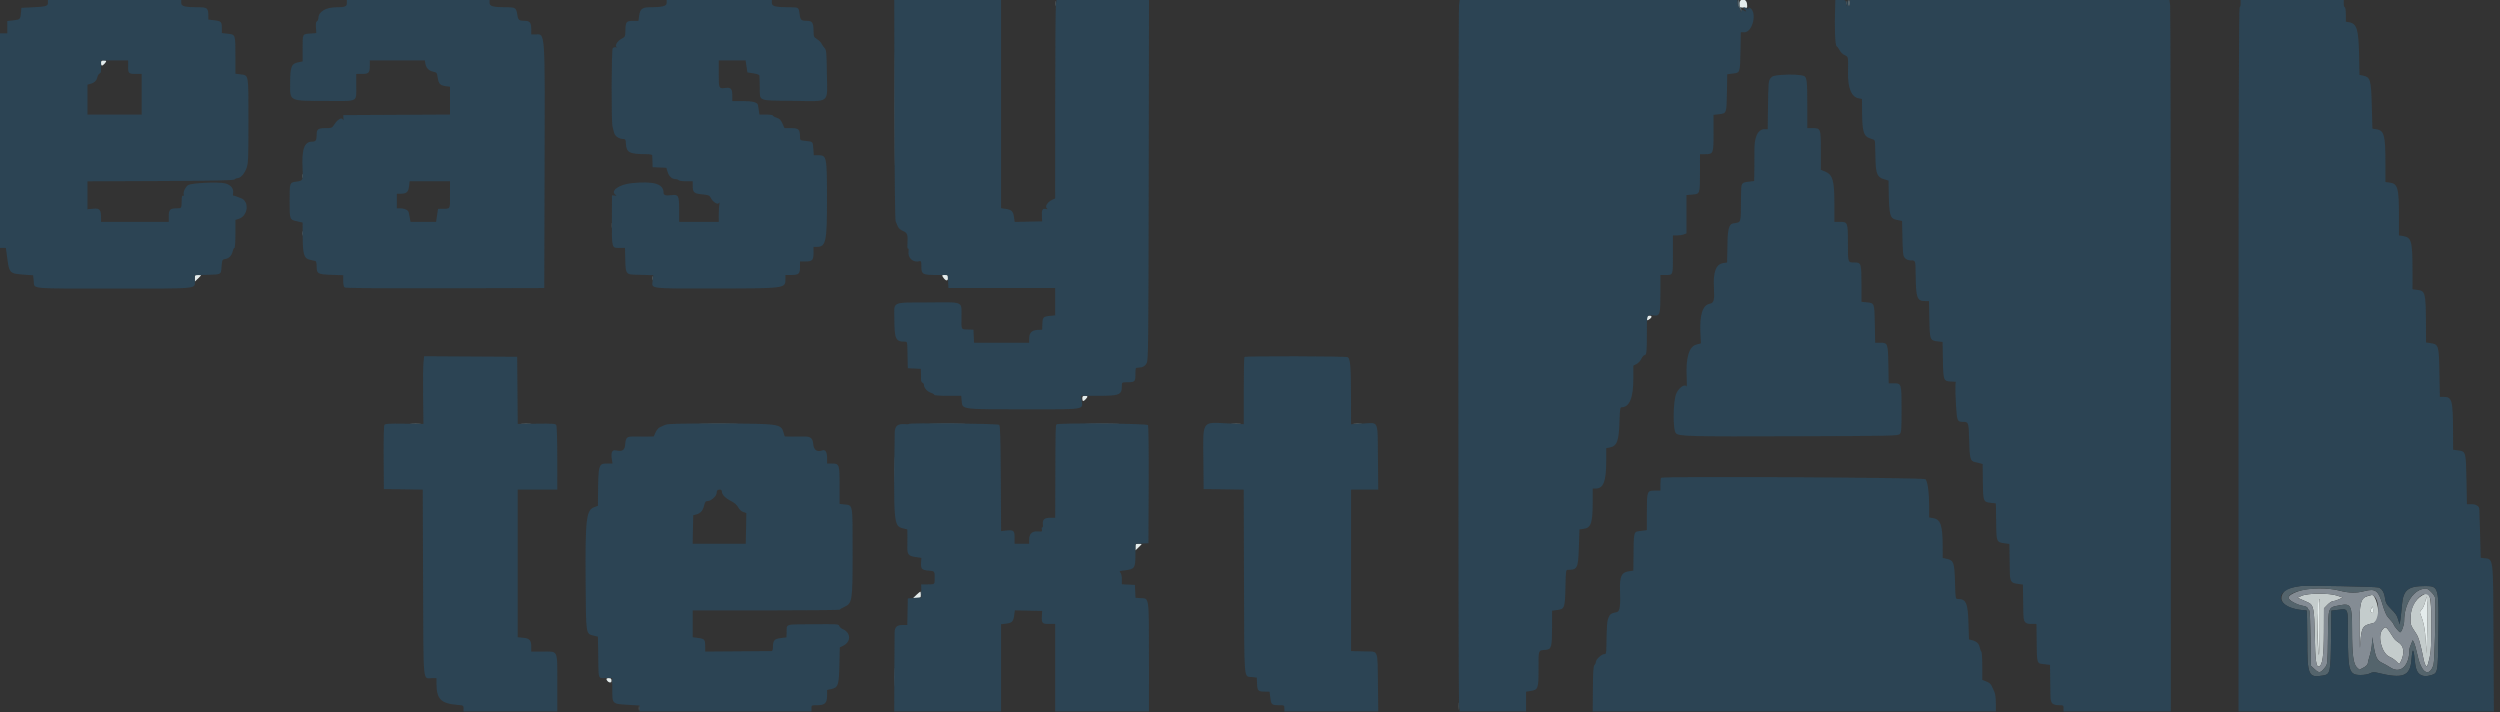 <svg id="svg" version="1.1" xmlns="http://www.w3.org/2000/svg" xmlns:xlink="http://www.w3.org/1999/xlink" width="400" height="113.978" viewBox="0, 0, 400,113.978"><rect x="0" y="0" width="400" height="113.978" fill="#333333" stroke="none"/><g id="svgg"><path id="path0" d="M368.258 95.334 L 367.600 95.640 368.258 95.927 C 368.620 96.084,369.092 96.294,369.307 96.393 C 370.168 96.790,370.291 97.412,370.370 101.750 C 370.441 105.700,370.587 106.776,371.032 106.628 C 371.600 106.439,371.807 104.993,371.820 101.128 L 371.833 97.339 372.403 96.753 C 372.716 96.431,373.126 96.167,373.314 96.167 C 373.502 96.167,373.919 96.041,374.240 95.888 L 374.825 95.609 373.961 95.304 C 372.733 94.872,369.210 94.890,368.258 95.334 M387.500 95.289 C 386.418 95.962,385.774 97.146,385.710 98.579 C 385.648 99.974,385.643 99.957,386.562 101.338 C 386.997 101.992,387.247 102.855,387.830 105.722 C 387.979 106.453,388.280 106.860,388.395 106.486 C 388.945 104.691,389.000 104.107,389.000 100.098 C 389.000 95.056,388.818 94.471,387.500 95.289 M378.822 95.376 C 377.677 95.699,377.495 96.471,377.528 100.857 C 377.551 103.866,377.577 104.247,377.663 102.833 C 377.810 100.413,378.046 100.027,379.555 99.744 C 380.206 99.622,380.483 99.169,380.521 98.167 C 380.569 96.910,379.950 95.108,379.500 95.193 C 379.454 95.202,379.149 95.284,378.822 95.376 M388.357 101.000 L 388.248 104.583 388.121 102.565 C 387.999 100.633,387.786 99.521,387.326 98.402 C 387.137 97.942,387.151 97.849,387.453 97.547 C 387.639 97.361,387.895 96.805,388.021 96.313 L 388.250 95.418 388.358 96.417 C 388.417 96.967,388.417 99.029,388.357 101.000 M371.155 100.458 C 371.148 103.196,371.085 104.947,371.000 104.750 C 370.714 104.084,370.807 95.833,371.101 95.833 C 371.137 95.833,371.161 97.915,371.155 100.458 M379.703 97.963 C 379.649 98.115,379.568 98.125,379.415 97.999 C 379.251 97.863,379.246 97.730,379.393 97.416 L 379.583 97.009 379.680 97.379 C 379.734 97.583,379.744 97.846,379.703 97.963 M381.161 100.792 C 380.384 101.773,381.084 104.494,382.258 105.054 C 382.881 105.351,383.184 105.568,383.624 106.032 C 383.874 106.296,383.903 106.291,384.077 105.949 C 384.801 104.522,384.660 103.310,383.702 102.745 C 383.445 102.592,383.125 102.297,382.992 102.087 C 381.750 100.135,381.706 100.104,381.161 100.792 " stroke="none" fill="#c4cccc" fill-rule="evenodd"></path><path id="path1" d="M367.750 94.590 C 366.738 94.940,366.160 95.330,366.169 95.657 C 366.180 96.042,367.503 96.777,368.464 96.930 C 368.933 97.005,369.189 97.142,369.257 97.354 C 369.311 97.526,369.418 97.667,369.493 97.667 C 369.569 97.667,369.658 99.660,369.690 102.096 L 369.750 106.526 370.379 107.102 C 371.084 107.748,371.278 107.706,372.036 106.743 C 372.407 106.272,372.418 106.145,372.471 101.980 C 372.533 97.026,372.467 97.214,374.272 96.862 C 376.195 96.486,376.333 96.757,376.333 100.918 C 376.333 104.701,376.539 106.265,377.106 106.787 L 377.508 107.157 378.171 106.812 C 378.535 106.622,378.834 106.343,378.835 106.192 C 378.837 106.040,378.987 105.441,379.169 104.860 C 379.351 104.279,379.509 103.379,379.520 102.860 L 379.540 101.917 379.753 103.167 C 380.116 105.291,380.311 105.675,381.250 106.113 C 381.525 106.241,382.087 106.562,382.500 106.826 C 384.120 107.865,385.532 106.486,385.502 103.895 C 385.501 103.792,385.620 103.419,385.768 103.067 L 386.035 102.426 386.250 102.838 C 386.369 103.065,386.627 104.000,386.825 104.917 C 387.427 107.705,388.684 108.430,389.355 106.377 C 389.567 105.726,389.779 96.303,389.597 95.579 C 389.484 95.126,388.527 94.167,388.190 94.167 C 386.243 94.167,384.667 96.502,384.667 99.387 C 384.667 100.015,384.247 101.167,384.018 101.167 C 383.873 101.167,383.000 100.105,383.000 99.930 C 383.000 99.819,382.557 99.256,382.042 98.714 C 381.830 98.490,381.475 97.656,381.223 96.785 C 380.549 94.463,380.081 94.113,378.277 94.583 C 376.990 94.918,375.837 94.894,374.333 94.500 C 372.441 94.004,369.320 94.047,367.750 94.590 M373.961 95.304 L 374.825 95.609 374.240 95.888 C 373.919 96.041,373.502 96.167,373.314 96.167 C 373.126 96.167,372.716 96.431,372.403 96.753 L 371.833 97.339 371.820 101.128 C 371.807 104.993,371.600 106.439,371.032 106.628 C 370.587 106.776,370.441 105.700,370.370 101.750 C 370.291 97.412,370.168 96.790,369.307 96.393 C 369.092 96.294,368.620 96.084,368.258 95.927 L 367.600 95.640 368.258 95.334 C 369.210 94.890,372.733 94.872,373.961 95.304 M388.714 95.484 C 388.963 95.906,389.000 96.496,389.000 100.098 C 389.000 104.107,388.945 104.691,388.395 106.486 C 388.280 106.860,387.979 106.453,387.830 105.722 C 387.247 102.855,386.997 101.992,386.562 101.338 C 385.643 99.957,385.648 99.974,385.710 98.579 C 385.812 96.288,387.911 94.125,388.714 95.484 M379.837 95.380 C 380.877 96.214,380.663 99.537,379.555 99.744 C 378.046 100.027,377.810 100.413,377.663 102.833 C 377.577 104.247,377.551 103.866,377.528 100.857 C 377.492 96.034,377.663 95.540,379.500 95.193 C 379.546 95.184,379.697 95.269,379.837 95.380 M382.290 101.020 C 382.543 101.398,382.859 101.878,382.992 102.087 C 383.125 102.297,383.445 102.592,383.702 102.745 C 384.660 103.310,384.801 104.522,384.077 105.949 C 383.903 106.291,383.874 106.296,383.624 106.032 C 383.184 105.568,382.881 105.351,382.258 105.054 C 381.084 104.494,380.384 101.773,381.161 100.792 C 381.640 100.187,381.746 100.209,382.290 101.020 " stroke="none" fill="#848c94" fill-rule="evenodd"></path><path id="path2" d="M168.875 0.583 C 168.877 0.950,168.911 1.080,168.951 0.873 C 168.991 0.666,168.990 0.366,168.948 0.206 C 168.906 0.047,168.874 0.217,168.875 0.583 M278.000 0.488 C 278.000 0.757,278.104 1.081,278.232 1.208 C 278.360 1.336,278.501 1.585,278.546 1.762 C 278.619 2.047,278.630 2.042,278.647 1.718 C 278.658 1.517,278.592 1.307,278.500 1.250 C 278.408 1.193,278.333 0.889,278.333 0.573 C 278.333 0.258,278.258 0.000,278.167 0.000 C 278.075 0.000,278.000 0.220,278.000 0.488 M295.372 0.500 C 295.372 0.821,295.406 0.952,295.448 0.792 C 295.490 0.631,295.490 0.369,295.448 0.208 C 295.406 0.048,295.372 0.179,295.372 0.500 M295.667 0.500 C 295.667 0.775,295.742 1.000,295.833 1.000 C 295.925 1.000,296.000 0.775,296.000 0.500 C 296.000 0.225,295.925 0.000,295.833 0.000 C 295.742 0.000,295.667 0.225,295.667 0.500 M143.080 17.417 C 143.080 25.575,143.100 28.888,143.125 24.779 C 143.150 20.670,143.150 13.995,143.125 9.946 C 143.100 5.896,143.080 9.258,143.080 17.417 M48.372 28.167 C 48.372 28.488,48.406 28.619,48.448 28.458 C 48.490 28.298,48.490 28.035,48.448 27.875 C 48.406 27.715,48.372 27.846,48.372 28.167 M97.875 36.083 C 97.877 36.450,97.911 36.580,97.951 36.373 C 97.991 36.166,97.990 35.866,97.948 35.706 C 97.906 35.547,97.874 35.717,97.875 36.083 M48.372 37.333 C 48.372 37.654,48.406 37.785,48.448 37.625 C 48.490 37.465,48.490 37.202,48.448 37.042 C 48.406 36.881,48.372 37.012,48.372 37.333 M104.372 44.500 C 104.372 44.821,104.406 44.952,104.448 44.792 C 104.490 44.631,104.490 44.369,104.448 44.208 C 104.406 44.048,104.372 44.179,104.372 44.500 M65.792 67.789 C 66.181 67.824,66.819 67.824,67.208 67.789 C 67.598 67.754,67.279 67.725,66.500 67.725 C 65.721 67.725,65.402 67.754,65.792 67.789 M83.458 67.789 C 83.848 67.824,84.485 67.824,84.875 67.789 C 85.265 67.754,84.946 67.725,84.167 67.725 C 83.387 67.725,83.069 67.754,83.458 67.789 M112.458 67.791 C 113.856 67.819,116.144 67.819,117.542 67.791 C 118.940 67.763,117.796 67.741,115.000 67.741 C 112.204 67.741,111.060 67.763,112.458 67.791 M149.302 67.791 C 150.614 67.820,152.714 67.819,153.968 67.791 C 155.223 67.763,154.150 67.740,151.583 67.740 C 149.017 67.740,147.990 67.763,149.302 67.791 M174.125 67.791 C 175.340 67.820,177.327 67.820,178.542 67.791 C 179.756 67.763,178.762 67.739,176.333 67.739 C 173.904 67.739,172.910 67.763,174.125 67.791 M197.129 67.789 C 197.521 67.824,198.121 67.824,198.463 67.788 C 198.804 67.752,198.483 67.723,197.750 67.724 C 197.017 67.724,196.737 67.754,197.129 67.789 M216.621 67.787 C 216.917 67.824,217.442 67.824,217.788 67.788 C 218.134 67.752,217.892 67.722,217.250 67.721 C 216.608 67.721,216.325 67.750,216.621 67.787 M143.070 75.167 C 143.070 77.046,143.095 77.815,143.124 76.875 C 143.154 75.935,143.154 74.398,143.124 73.458 C 143.095 72.519,143.070 73.287,143.070 75.167 M368.083 93.770 C 366.668 93.946,365.861 94.204,365.528 94.586 C 364.160 96.161,365.718 97.525,369.042 97.662 C 369.110 97.664,369.167 99.748,369.167 102.292 C 369.168 108.097,369.333 108.478,371.681 108.081 C 372.842 107.885,372.902 107.616,372.965 102.307 L 373.019 97.697 373.998 97.584 C 375.783 97.376,375.666 97.087,375.671 101.720 C 375.676 107.409,375.868 108.000,377.704 108.000 C 378.273 108.000,378.898 107.889,379.195 107.735 C 379.604 107.524,379.845 107.505,380.395 107.641 C 384.472 108.651,385.625 108.209,385.835 105.558 C 386.004 103.434,386.180 103.623,386.434 106.201 C 386.598 107.859,387.464 108.481,388.974 108.027 C 390.057 107.701,390.063 107.668,390.137 101.785 C 390.237 93.914,390.201 93.774,388.083 93.768 C 385.272 93.760,384.518 94.368,384.312 96.809 C 384.239 97.679,384.125 98.734,384.060 99.154 L 383.941 99.917 383.733 99.215 C 383.500 98.429,383.374 98.242,382.402 97.251 C 381.859 96.699,381.697 96.391,381.609 95.747 C 381.479 94.797,381.136 94.210,380.591 94.003 C 380.205 93.856,369.056 93.648,368.083 93.770 M374.333 94.500 C 375.837 94.894,376.990 94.918,378.277 94.583 C 380.081 94.113,380.549 94.463,381.223 96.785 C 381.475 97.656,381.830 98.490,382.042 98.714 C 382.557 99.256,383.000 99.819,383.000 99.930 C 383.000 100.105,383.873 101.167,384.018 101.167 C 384.247 101.167,384.667 100.015,384.667 99.387 C 384.667 96.502,386.243 94.167,388.190 94.167 C 388.527 94.167,389.484 95.126,389.597 95.579 C 389.779 96.303,389.567 105.726,389.355 106.377 C 388.684 108.430,387.427 107.705,386.825 104.917 C 386.627 104.000,386.369 103.065,386.250 102.838 L 386.035 102.426 385.768 103.067 C 385.620 103.419,385.501 103.792,385.502 103.895 C 385.532 106.486,384.120 107.865,382.500 106.826 C 382.087 106.562,381.525 106.241,381.250 106.113 C 380.311 105.675,380.116 105.291,379.753 103.167 L 379.540 101.917 379.520 102.860 C 379.509 103.379,379.351 104.279,379.169 104.860 C 378.987 105.441,378.837 106.040,378.835 106.192 C 378.834 106.343,378.535 106.622,378.171 106.812 L 377.508 107.157 377.106 106.787 C 376.539 106.265,376.333 104.701,376.333 100.918 C 376.333 96.757,376.195 96.486,374.272 96.862 C 372.467 97.214,372.533 97.026,372.471 101.980 C 372.418 106.145,372.407 106.272,372.036 106.743 C 371.278 107.706,371.084 107.748,370.379 107.102 L 369.750 106.526 369.690 102.096 C 369.658 99.660,369.569 97.667,369.493 97.667 C 369.418 97.667,369.311 97.526,369.257 97.354 C 369.189 97.142,368.933 97.005,368.464 96.930 C 367.777 96.820,366.530 96.238,366.294 95.917 C 365.327 94.600,370.940 93.611,374.333 94.500 M147.375 94.917 C 147.377 95.283,147.411 95.414,147.451 95.206 C 147.491 94.999,147.490 94.699,147.448 94.540 C 147.406 94.380,147.374 94.550,147.375 94.917 M143.066 108.333 C 143.066 109.662,143.092 110.206,143.124 109.542 C 143.155 108.877,143.155 107.790,143.124 107.125 C 143.092 106.460,143.066 107.004,143.066 108.333 M97.872 109.000 C 97.872 109.321,97.906 109.452,97.948 109.292 C 97.990 109.131,97.990 108.869,97.948 108.708 C 97.906 108.548,97.872 108.679,97.872 109.000 M233.383 113.000 C 233.383 113.504,233.415 113.710,233.453 113.458 C 233.491 113.206,233.491 112.794,233.453 112.542 C 233.415 112.290,233.383 112.496,233.383 113.000 M102.205 113.333 C 102.205 113.654,102.240 113.785,102.282 113.625 C 102.323 113.465,102.323 113.202,102.282 113.042 C 102.240 112.881,102.205 113.013,102.205 113.333 " stroke="none" fill="#54646c" fill-rule="evenodd"></path><path id="path3" d="M278.333 0.583 C 278.333 0.904,278.390 1.171,278.458 1.177 C 278.527 1.183,278.809 1.211,279.086 1.238 C 279.575 1.287,279.586 1.272,279.526 0.644 C 279.436 -0.309,278.333 -0.365,278.333 0.583 M16.167 10.083 C 16.167 10.577,16.346 10.613,16.724 10.195 C 17.101 9.779,17.071 9.667,16.583 9.667 C 16.250 9.667,16.167 9.750,16.167 10.083 M31.167 44.531 L 31.167 45.062 31.667 44.583 C 31.942 44.320,32.167 44.081,32.167 44.052 C 32.167 44.023,31.942 44.000,31.667 44.000 C 31.216 44.000,31.167 44.052,31.167 44.531 M150.857 44.309 C 151.263 44.960,151.667 45.056,151.667 44.501 C 151.667 44.055,151.612 44.000,151.165 44.000 C 150.719 44.000,150.685 44.034,150.857 44.309 M263.500 50.918 C 263.500 51.293,263.534 51.315,263.830 51.130 C 264.344 50.809,264.384 50.500,263.911 50.500 C 263.583 50.500,263.500 50.585,263.500 50.918 M173.167 63.750 C 173.167 64.244,173.346 64.280,173.724 63.862 C 174.101 63.445,174.071 63.333,173.583 63.333 C 173.250 63.333,173.167 63.417,173.167 63.750 M181.667 87.531 L 181.667 88.062 182.167 87.583 C 182.442 87.320,182.667 87.081,182.667 87.052 C 182.667 87.023,182.442 87.000,182.167 87.000 C 181.716 87.000,181.667 87.052,181.667 87.531 M146.640 95.167 L 146.117 95.667 146.725 95.667 C 147.290 95.667,147.333 95.631,147.333 95.167 C 147.333 94.892,147.295 94.667,147.248 94.667 C 147.202 94.667,146.928 94.892,146.640 95.167 M388.021 96.313 C 387.895 96.805,387.639 97.361,387.453 97.547 C 387.151 97.849,387.137 97.942,387.326 98.402 C 387.786 99.521,387.999 100.633,388.121 102.565 L 388.248 104.583 388.357 101.000 C 388.417 99.029,388.417 96.967,388.358 96.417 L 388.250 95.418 388.021 96.313 M370.934 96.097 C 370.778 96.504,370.838 104.373,371.000 104.750 C 371.085 104.947,371.148 103.196,371.155 100.458 C 371.166 95.957,371.146 95.547,370.934 96.097 M379.393 97.416 C 379.246 97.730,379.251 97.863,379.415 97.999 C 379.684 98.222,379.818 97.906,379.680 97.379 L 379.583 97.009 379.393 97.416 M97.037 108.694 C 97.206 109.203,97.833 109.394,97.833 108.937 C 97.833 108.578,97.756 108.500,97.403 108.500 C 97.149 108.500,96.999 108.580,97.037 108.694 " stroke="none" fill="#e4ecec" fill-rule="evenodd"></path><path id="path4" d="M7.667 0.486 C 7.667 1.011,7.334 1.084,4.333 1.211 L 3.417 1.250 3.372 1.833 C 3.274 3.098,3.252 3.124,2.168 3.250 L 1.167 3.366 1.167 4.350 L 1.167 5.333 0.583 5.333 L 0.000 5.333 0.000 22.500 L 0.000 39.667 0.471 39.667 L 0.942 39.667 1.179 41.443 C 1.478 43.681,1.588 43.787,3.773 43.940 L 5.296 44.047 5.404 45.008 C 5.548 46.274,4.347 46.167,18.397 46.167 C 32.177 46.167,31.167 46.267,31.167 44.897 L 31.167 44.028 33.153 43.972 C 35.475 43.907,35.346 43.983,35.457 42.607 C 35.543 41.537,35.547 41.528,36.106 41.423 C 36.697 41.312,37.068 40.895,37.257 40.125 C 37.319 39.873,37.436 39.667,37.518 39.667 C 37.600 39.667,37.667 38.660,37.667 37.430 L 37.667 35.193 38.230 35.007 C 39.695 34.523,39.927 32.223,38.562 31.711 C 38.299 31.612,37.933 31.475,37.750 31.406 C 37.567 31.337,37.372 31.289,37.316 31.299 C 37.261 31.309,37.249 31.143,37.290 30.930 C 37.433 30.180,36.927 29.556,35.993 29.332 C 34.914 29.073,30.796 29.261,30.139 29.599 C 29.683 29.833,29.218 30.845,29.417 31.168 C 29.476 31.263,29.425 31.321,29.304 31.296 C 29.151 31.264,29.080 31.456,29.072 31.917 C 29.048 33.359,29.062 33.333,28.322 33.333 C 27.214 33.333,27.000 33.537,27.000 34.589 L 27.000 35.500 21.583 35.500 L 16.167 35.500 16.167 34.844 C 16.167 33.533,15.958 33.291,14.915 33.393 L 14.000 33.483 14.000 31.247 L 14.000 29.011 25.658 28.964 C 34.712 28.927,37.363 28.870,37.525 28.708 C 37.640 28.594,37.864 28.500,38.024 28.500 C 38.488 28.500,39.096 27.818,39.436 26.917 C 39.725 26.150,39.750 25.541,39.750 19.317 C 39.750 11.708,39.813 12.075,38.482 11.899 L 37.667 11.790 37.667 9.166 C 37.667 5.476,37.686 5.538,36.480 5.401 L 35.500 5.290 35.497 4.520 C 35.494 3.483,35.402 3.386,34.292 3.248 L 33.333 3.128 33.333 2.470 C 33.333 1.333,33.147 1.167,31.869 1.165 C 29.602 1.162,29.000 1.018,29.000 0.477 L 29.000 0.000 18.333 0.000 L 7.667 0.000 7.667 0.486 M55.500 0.481 C 55.500 1.048,55.219 1.161,53.805 1.164 C 52.172 1.168,51.022 1.833,50.953 2.813 C 50.933 3.097,50.822 3.365,50.706 3.410 C 50.563 3.465,50.514 3.779,50.551 4.394 L 50.605 5.298 49.639 5.368 C 48.375 5.459,48.416 5.378,48.418 7.762 L 48.419 9.830 47.768 9.959 C 46.615 10.187,46.432 10.633,46.424 13.243 C 46.414 16.293,46.079 16.135,52.592 16.154 C 57.383 16.169,57.000 16.374,57.000 13.800 L 57.000 11.833 57.883 11.833 C 58.988 11.833,59.167 11.654,59.167 10.550 L 59.167 9.667 63.565 9.667 L 67.963 9.667 68.068 10.227 C 68.196 10.908,68.637 11.335,69.367 11.485 C 69.873 11.588,69.923 11.658,70.030 12.407 C 70.172 13.399,70.419 13.665,71.310 13.785 L 72.000 13.877 72.000 16.104 L 72.000 18.330 63.458 18.373 L 54.917 18.417 54.953 18.917 C 54.978 19.250,54.950 19.321,54.870 19.131 C 54.696 18.716,54.030 19.083,53.514 19.879 C 53.121 20.485,53.085 20.500,52.089 20.500 C 50.900 20.500,50.667 20.667,50.667 21.520 C 50.667 22.462,50.533 22.667,49.917 22.667 C 48.680 22.667,48.249 23.923,48.415 27.046 C 48.511 28.868,48.488 28.917,47.426 29.059 C 46.333 29.205,46.338 29.191,46.338 32.167 C 46.338 35.145,46.337 35.140,47.522 35.407 L 48.417 35.609 48.430 37.846 C 48.447 40.727,48.643 41.357,49.584 41.561 C 49.950 41.641,50.344 41.732,50.458 41.764 C 50.589 41.801,50.667 42.129,50.667 42.641 C 50.667 43.801,50.852 43.904,53.067 43.975 L 54.917 44.033 54.917 44.939 C 54.917 45.563,54.994 45.895,55.167 46.004 C 55.321 46.101,61.481 46.147,71.250 46.123 L 87.083 46.083 87.133 27.500 C 87.196 4.414,87.268 5.500,85.667 5.500 L 85.000 5.500 85.000 4.739 C 85.000 3.614,84.791 3.334,83.952 3.331 C 83.031 3.327,82.906 3.223,82.768 2.342 C 82.601 1.275,82.456 1.167,81.188 1.165 C 78.936 1.162,78.333 1.017,78.333 0.477 L 78.333 0.000 66.917 0.000 L 55.500 0.000 55.500 0.481 M106.667 0.476 C 106.667 0.990,105.943 1.167,103.846 1.167 C 102.766 1.167,102.402 1.472,102.267 2.494 L 102.155 3.333 101.369 3.336 C 100.216 3.340,100.099 3.469,100.070 4.766 C 100.046 5.851,100.028 5.893,99.501 6.166 C 98.761 6.549,98.274 7.398,98.708 7.547 C 98.823 7.586,98.756 7.592,98.561 7.561 C 98.365 7.529,98.130 7.596,98.038 7.710 C 97.825 7.974,97.793 19.554,98.004 20.250 C 98.087 20.525,98.196 20.955,98.247 21.206 C 98.355 21.741,98.990 22.208,99.645 22.233 C 100.074 22.249,100.111 22.305,100.147 23.000 C 100.219 24.406,100.712 24.661,103.375 24.665 C 104.017 24.666,104.341 24.735,104.357 24.875 C 104.370 24.990,104.389 25.458,104.399 25.917 L 104.417 26.750 105.517 26.799 L 106.618 26.847 106.814 27.501 C 107.027 28.214,107.531 28.667,108.111 28.667 C 108.314 28.667,108.527 28.742,108.583 28.833 C 108.640 28.925,109.169 29.000,109.760 29.000 L 110.833 29.000 110.833 29.678 C 110.833 30.796,111.012 30.965,112.335 31.095 C 113.363 31.196,113.527 31.261,113.710 31.632 C 114.037 32.299,114.806 32.806,115.022 32.497 C 115.155 32.307,115.173 32.347,115.100 32.667 C 115.048 32.896,115.004 33.627,115.002 34.292 L 115.000 35.500 111.833 35.500 L 108.667 35.500 108.667 33.615 C 108.667 31.289,108.561 31.084,107.438 31.221 C 106.494 31.337,106.167 31.234,106.167 30.823 C 106.167 29.418,104.641 28.958,101.110 29.299 C 99.048 29.498,97.563 30.569,98.506 31.177 C 98.690 31.296,98.648 31.324,98.333 31.292 L 97.917 31.250 97.904 35.083 C 97.889 39.750,97.868 39.667,99.079 39.667 L 100.000 39.667 100.014 40.208 C 100.117 44.251,99.882 43.899,102.525 43.973 L 104.535 44.029 104.424 44.920 C 104.259 46.236,103.717 46.168,114.281 46.157 C 125.765 46.144,125.667 46.158,125.667 44.635 L 125.667 44.000 126.511 44.000 C 127.794 44.000,128.000 43.826,128.000 42.744 L 128.000 41.833 128.911 41.833 C 129.993 41.833,130.167 41.627,130.167 40.344 L 130.167 39.500 130.718 39.500 C 132.145 39.500,132.323 38.656,132.317 31.917 C 132.312 24.987,132.283 24.841,130.895 24.836 L 130.207 24.833 130.135 23.837 C 130.047 22.627,130.086 22.669,128.934 22.550 C 128.008 22.454,128.000 22.449,128.000 21.904 C 128.000 20.705,127.795 20.500,126.595 20.500 L 125.516 20.500 125.192 19.769 C 124.938 19.195,124.739 18.995,124.268 18.839 C 123.937 18.730,123.667 18.572,123.667 18.487 C 123.667 18.403,123.183 18.333,122.591 18.333 L 121.515 18.333 121.413 17.708 C 121.357 17.365,121.297 16.973,121.279 16.838 C 121.219 16.377,120.455 16.172,118.792 16.169 L 117.167 16.167 117.167 15.270 C 117.167 14.205,116.948 13.962,116.089 14.069 C 115.004 14.203,115.000 14.195,115.000 11.816 L 115.000 9.667 117.148 9.667 L 119.295 9.667 119.439 10.625 L 119.583 11.583 120.542 11.735 C 121.228 11.844,121.505 11.962,121.518 12.152 C 121.528 12.298,121.547 13.144,121.560 14.033 C 121.592 16.247,121.159 16.074,126.832 16.134 C 132.995 16.200,132.367 16.702,132.300 11.758 C 132.255 8.367,132.222 8.003,131.931 7.683 C 131.756 7.489,131.529 7.163,131.427 6.958 C 131.324 6.752,131.002 6.434,130.710 6.250 C 130.227 5.946,130.179 5.840,130.173 5.053 C 130.163 3.650,129.971 3.334,129.129 3.331 C 128.185 3.327,128.070 3.226,127.944 2.278 C 127.795 1.167,127.795 1.167,126.448 1.165 C 124.100 1.162,123.500 1.022,123.500 0.477 L 123.500 0.000 115.083 0.000 L 106.667 0.000 106.667 0.476 M143.112 17.529 C 143.130 28.216,143.203 35.192,143.300 35.404 C 143.387 35.594,143.544 35.962,143.648 36.222 C 143.772 36.527,144.072 36.792,144.501 36.972 C 145.207 37.268,145.280 37.517,145.183 39.306 C 145.166 39.611,145.217 39.822,145.296 39.773 C 145.375 39.724,145.407 39.904,145.368 40.173 C 145.206 41.276,146.079 42.068,147.150 41.790 C 147.370 41.733,147.417 41.878,147.417 42.624 C 147.417 43.890,147.612 44.000,149.857 44.000 L 151.651 44.000 151.700 45.042 L 151.750 46.083 160.292 46.083 L 168.833 46.083 168.833 48.270 L 168.833 50.458 167.990 50.539 C 166.923 50.641,166.811 50.762,166.778 51.856 L 166.750 52.750 166.000 52.786 C 165.075 52.830,164.667 53.258,164.667 54.185 L 164.667 54.833 160.258 54.833 L 155.849 54.833 155.800 53.792 L 155.750 52.750 155.167 52.731 C 153.693 52.684,153.833 52.885,153.833 50.822 C 153.833 48.107,154.380 48.357,148.510 48.389 C 142.538 48.422,143.080 48.164,143.094 50.967 C 143.112 54.270,143.292 54.667,144.775 54.667 C 145.151 54.667,145.167 54.719,145.187 55.958 C 145.198 56.669,145.217 57.625,145.229 58.083 L 145.250 58.917 146.292 58.966 L 147.333 59.016 147.354 59.633 C 147.366 59.972,147.372 60.450,147.367 60.695 C 147.362 60.940,147.465 61.182,147.596 61.232 C 147.726 61.282,147.833 61.440,147.833 61.584 C 147.833 62.056,148.350 62.646,148.930 62.838 C 149.244 62.941,149.500 63.095,149.500 63.180 C 149.500 63.266,150.447 63.333,151.645 63.333 L 153.791 63.333 153.871 64.170 C 154.002 65.528,153.721 65.491,163.921 65.496 C 173.727 65.501,173.276 65.567,173.081 64.148 L 172.969 63.333 175.526 63.332 C 179.175 63.331,179.491 63.202,179.498 61.708 C 179.500 61.183,179.521 61.167,180.208 61.164 C 181.591 61.160,181.667 61.094,181.667 59.897 C 181.667 58.906,181.692 58.833,182.042 58.831 C 182.774 58.827,183.184 58.617,183.465 58.104 C 183.730 57.619,183.753 55.591,183.794 28.792 L 183.839 -0.000 176.443 0.000 L 169.046 0.000 168.941 0.875 C 168.884 1.356,168.834 8.500,168.831 16.750 L 168.826 31.750 168.290 32.000 C 167.587 32.328,167.138 33.096,167.500 33.351 C 167.692 33.486,167.644 33.504,167.295 33.428 C 166.771 33.314,166.640 33.610,166.710 34.750 L 166.750 35.417 164.553 35.463 L 162.355 35.510 162.241 34.747 C 162.097 33.791,161.876 33.569,160.925 33.427 L 160.167 33.313 160.167 16.656 L 160.167 0.000 151.625 -0.000 L 143.083 -0.000 143.112 17.529 M233.443 0.875 C 233.303 2.047,233.301 110.899,233.440 112.544 L 233.549 113.833 238.858 113.833 L 244.167 113.833 244.167 112.252 L 244.167 110.671 244.859 110.560 C 246.116 110.359,246.167 110.221,246.167 107.003 C 246.167 103.841,246.066 104.086,247.413 103.962 C 248.210 103.889,248.328 103.431,248.331 100.396 L 248.333 97.710 249.164 97.599 C 250.338 97.444,250.397 97.278,250.471 93.958 C 250.533 91.193,250.537 91.167,250.909 91.167 C 252.396 91.167,252.509 90.923,252.623 87.477 L 252.714 84.704 253.380 84.615 C 254.579 84.454,254.833 83.686,254.833 80.227 L 254.833 78.167 255.311 78.167 C 256.563 78.167,257.000 77.001,257.000 73.657 L 257.000 71.704 257.560 71.599 C 258.723 71.381,259.030 70.549,259.121 67.375 C 259.174 65.554,259.228 65.167,259.434 65.167 C 260.709 65.167,261.333 63.671,261.333 60.612 L 261.333 58.509 261.840 58.247 C 262.118 58.103,262.469 57.726,262.620 57.409 C 262.772 57.092,262.986 56.833,263.096 56.833 C 263.446 56.833,263.500 56.378,263.500 53.403 C 263.500 50.166,263.410 50.386,264.688 50.483 C 265.586 50.551,265.667 50.263,265.667 46.988 L 265.667 44.000 266.403 44.000 C 267.730 44.000,267.667 44.165,267.667 40.732 L 267.667 37.667 268.322 37.667 C 268.683 37.667,269.171 37.594,269.406 37.504 L 269.833 37.342 269.833 34.275 L 269.833 31.208 270.765 31.131 C 272.001 31.028,271.994 31.048,271.997 27.625 L 272.000 24.667 272.821 24.667 C 274.142 24.667,274.167 24.604,274.167 21.261 L 274.167 18.380 275.029 18.278 C 276.260 18.132,276.243 18.178,276.305 14.847 L 276.360 11.877 277.209 11.776 C 278.428 11.632,278.410 11.683,278.474 8.242 L 278.532 5.167 279.081 5.167 C 280.528 5.167,281.212 1.649,279.852 1.200 C 279.702 1.150,279.665 1.196,279.747 1.328 C 279.845 1.486,279.795 1.491,279.531 1.350 C 278.968 1.049,278.716 1.150,279.143 1.506 C 279.547 1.841,279.449 1.954,279.000 1.670 C 278.819 1.556,278.719 1.591,278.637 1.798 C 278.533 2.058,278.522 2.057,278.512 1.780 C 278.505 1.613,278.387 1.364,278.250 1.226 C 278.112 1.089,278.000 0.757,278.000 0.488 L 278.000 0.000 255.773 0.000 L 233.546 0.000 233.443 0.875 M293.632 0.792 C 293.507 4.315,293.604 7.209,293.853 7.391 C 293.997 7.497,294.236 7.817,294.383 8.102 C 294.530 8.387,294.879 8.714,295.159 8.830 C 295.731 9.067,295.724 9.029,295.680 11.559 C 295.636 14.087,296.220 15.515,297.389 15.734 L 297.917 15.833 297.934 17.958 C 297.961 21.167,298.188 21.843,299.353 22.192 C 300.000 22.386,300.000 22.386,300.023 23.318 C 300.035 23.831,300.063 24.887,300.083 25.667 C 300.140 27.775,300.392 28.359,301.375 28.654 L 302.167 28.892 302.184 29.988 C 302.258 34.678,302.336 34.958,303.641 35.216 L 304.333 35.353 304.363 36.801 C 304.445 40.790,304.463 40.963,304.833 41.333 C 305.038 41.538,305.389 41.667,305.740 41.667 C 306.495 41.667,306.480 41.623,306.507 44.013 C 306.548 47.657,306.729 48.167,307.986 48.167 L 308.639 48.167 308.695 51.078 C 308.758 54.394,308.791 54.480,310.056 54.622 L 310.812 54.708 310.864 57.598 C 310.924 60.888,310.962 60.988,312.178 61.047 L 312.917 61.083 312.866 61.750 C 312.838 62.117,312.880 63.491,312.960 64.804 C 313.117 67.384,313.161 67.491,314.083 67.500 C 314.976 67.509,314.996 67.567,315.065 70.445 C 315.135 73.334,315.249 73.777,315.963 73.921 C 316.213 73.971,316.599 74.066,316.821 74.131 L 317.225 74.250 317.254 77.052 C 317.286 80.244,317.313 80.316,318.566 80.457 L 319.333 80.543 319.351 81.313 C 319.360 81.737,319.381 83.031,319.397 84.188 C 319.431 86.622,319.493 86.755,320.675 86.918 L 321.500 87.031 321.519 88.224 C 321.529 88.880,321.548 90.174,321.561 91.099 C 321.587 93.074,321.690 93.259,322.842 93.418 L 323.667 93.531 323.689 95.057 C 323.701 95.897,323.720 97.208,323.731 97.971 C 323.753 99.587,323.936 99.833,325.115 99.833 L 325.833 99.833 325.854 101.625 C 325.908 106.468,325.813 106.121,327.138 106.278 L 328.000 106.380 328.027 108.232 C 328.042 109.250,328.061 110.605,328.069 111.243 C 328.085 112.561,328.331 112.826,329.542 112.831 C 330.124 112.833,330.167 112.867,330.167 113.333 L 330.167 113.833 338.750 113.833 L 347.333 113.833 347.332 57.792 C 347.331 26.969,347.283 1.356,347.225 0.875 L 347.120 0.000 321.560 0.000 L 296.000 0.000 296.000 0.500 C 296.000 1.178,295.672 1.139,295.645 0.458 L 295.623 -0.083 295.500 0.500 L 295.377 1.083 295.355 0.542 C 295.334 0.005,295.325 -0.000,294.497 -0.000 L 293.661 -0.000 293.632 0.792 M358.500 0.583 C 358.500 0.904,358.425 1.167,358.333 1.167 C 358.223 1.167,358.167 20.056,358.167 57.500 L 358.167 113.833 378.592 113.833 L 399.017 113.833 398.963 102.208 C 398.900 88.661,399.003 89.484,397.333 89.297 L 396.917 89.250 396.814 85.417 C 396.757 83.308,396.701 81.495,396.689 81.387 C 396.641 80.961,396.125 80.667,395.426 80.667 L 394.709 80.667 394.635 76.792 C 394.550 72.285,394.534 72.227,393.330 72.067 L 392.500 71.957 392.486 68.937 C 392.463 64.001,392.325 63.500,390.988 63.500 L 390.373 63.500 390.307 59.694 C 390.231 55.262,390.183 55.098,388.920 54.908 L 388.167 54.795 388.153 51.773 C 388.130 46.845,388.046 46.521,386.764 46.376 L 386.000 46.290 385.999 43.270 C 385.998 38.576,385.835 37.983,384.497 37.769 L 383.833 37.663 383.833 34.604 C 383.833 30.065,383.648 29.389,382.356 29.215 L 381.667 29.123 381.667 26.084 C 381.667 21.612,381.472 20.884,380.220 20.681 L 379.583 20.578 379.490 16.998 C 379.379 12.712,379.273 12.353,378.049 12.091 L 377.514 11.977 377.456 8.863 C 377.378 4.733,377.102 3.795,375.894 3.568 L 375.333 3.463 375.333 2.315 C 375.333 1.660,375.262 1.167,375.167 1.167 C 375.075 1.167,375.000 0.904,375.000 0.583 L 375.000 0.000 366.750 0.000 L 358.500 0.000 358.500 0.583 M20.500 10.649 C 20.500 11.771,20.570 11.833,21.847 11.833 L 22.667 11.833 22.667 15.083 L 22.667 18.333 18.333 18.333 L 14.000 18.333 14.000 15.935 L 14.000 13.536 14.458 13.422 C 15.076 13.268,15.460 12.895,15.584 12.330 C 15.641 12.072,15.800 11.818,15.938 11.765 C 16.075 11.712,16.175 11.537,16.158 11.376 C 16.142 11.215,16.137 10.765,16.147 10.375 L 16.167 9.667 18.333 9.667 L 20.500 9.667 20.500 10.649 M285.021 11.986 C 283.839 12.081,283.577 12.157,283.313 12.484 C 282.934 12.952,282.927 13.048,282.862 18.292 L 282.833 20.667 282.356 20.667 C 281.235 20.667,280.646 21.946,280.709 24.250 C 280.721 24.708,280.717 25.956,280.699 27.022 L 280.667 28.962 279.753 29.076 C 278.600 29.220,278.587 29.244,278.564 31.250 C 278.509 36.091,278.694 35.465,277.229 35.758 C 276.687 35.867,276.440 36.710,276.404 38.570 C 276.386 39.494,276.363 40.643,276.353 41.123 L 276.333 41.996 275.674 42.101 C 274.544 42.282,274.077 43.570,274.231 46.088 C 274.346 47.987,274.218 48.475,273.573 48.596 C 272.423 48.812,271.923 50.361,272.065 53.260 L 272.147 54.936 271.412 55.133 C 270.230 55.449,269.705 57.252,269.871 60.431 C 269.917 61.311,269.897 61.937,269.826 61.822 C 269.559 61.389,268.676 61.983,268.238 62.890 C 267.680 64.047,267.615 68.782,268.150 69.317 C 268.655 69.822,270.064 69.857,287.452 69.802 C 302.743 69.753,303.672 69.733,303.952 69.452 C 304.220 69.185,304.250 68.787,304.250 65.520 C 304.250 61.337,304.249 61.333,302.993 61.333 L 302.194 61.333 302.138 58.359 C 302.075 54.914,302.045 54.833,300.826 54.833 L 300.027 54.833 299.972 51.841 C 299.910 48.466,299.919 48.491,298.676 48.372 L 297.833 48.291 297.833 45.468 C 297.833 42.223,297.769 42.000,296.841 42.000 C 295.623 42.000,295.667 42.113,295.667 38.971 C 295.667 35.570,295.641 35.500,294.411 35.500 L 293.500 35.500 293.500 32.461 C 293.500 28.847,293.221 27.925,291.977 27.427 L 291.333 27.169 291.333 24.097 C 291.333 20.541,291.318 20.500,289.988 20.500 L 289.167 20.500 289.167 16.938 C 289.167 13.076,289.098 12.396,288.686 12.180 C 288.258 11.955,286.539 11.864,285.021 11.986 M72.000 31.167 C 72.000 33.573,72.106 33.383,70.750 33.406 L 70.083 33.417 69.929 34.458 L 69.775 35.500 67.728 35.500 L 65.682 35.500 65.576 34.875 C 65.518 34.531,65.434 34.114,65.388 33.949 C 65.291 33.599,64.688 33.333,63.989 33.333 L 63.500 33.333 63.500 32.167 L 63.500 31.000 64.135 31.000 C 65.030 31.000,65.351 30.704,65.455 29.782 L 65.543 29.000 68.772 29.000 L 72.000 29.000 72.000 31.167 M67.753 58.040 C 67.694 58.614,67.670 61.052,67.698 63.459 L 67.750 67.834 64.704 67.792 C 62.145 67.757,61.633 67.790,61.501 68.000 C 61.411 68.145,61.360 70.353,61.381 73.250 L 61.417 78.250 64.528 78.295 L 67.639 78.341 67.694 93.184 C 67.757 109.987,67.619 108.500,69.115 108.500 L 69.833 108.500 69.833 109.242 C 69.833 111.859,70.498 112.556,73.208 112.783 C 74.137 112.860,74.167 112.878,74.167 113.348 L 74.167 113.833 81.667 113.833 L 89.167 113.833 89.167 109.365 C 89.167 103.848,89.348 104.249,86.847 104.254 L 85.000 104.258 85.000 103.494 C 85.000 102.435,84.735 102.140,83.695 102.040 L 82.833 101.958 82.833 90.145 L 82.833 78.333 86.000 78.333 L 89.167 78.333 89.164 73.292 C 89.163 70.379,89.094 68.144,89.002 68.000 C 88.869 67.790,88.359 67.757,85.841 67.791 L 82.838 67.833 82.794 62.458 L 82.750 57.083 75.305 57.040 L 67.860 56.997 67.753 58.040 M199.111 57.111 C 199.050 57.172,199.000 59.618,199.000 62.547 L 199.000 67.871 196.539 67.752 C 192.197 67.542,192.478 67.114,192.542 73.833 L 192.583 78.250 195.789 78.295 L 198.995 78.341 199.039 93.079 C 199.088 109.421,198.986 108.176,200.292 108.326 L 201.083 108.417 201.132 109.441 C 201.187 110.573,201.285 110.660,202.522 110.664 L 203.128 110.667 203.248 111.625 C 203.388 112.752,203.474 112.827,204.625 112.831 C 205.486 112.833,205.500 112.842,205.500 113.333 L 205.500 113.833 213.010 113.833 L 220.520 113.833 220.468 109.258 C 220.408 103.916,220.534 104.259,218.616 104.228 C 217.865 104.215,217.006 104.197,216.708 104.186 L 216.167 104.167 216.167 91.250 L 216.167 78.333 218.342 78.333 L 220.518 78.333 220.467 73.160 C 220.408 67.076,220.652 67.618,218.042 67.770 L 216.167 67.879 216.159 63.314 C 216.152 58.662,216.047 57.404,215.644 57.149 C 215.380 56.982,199.277 56.945,199.111 57.111 M106.431 67.976 C 106.148 68.101,105.748 68.282,105.541 68.380 C 105.335 68.477,105.039 68.844,104.884 69.195 L 104.603 69.833 103.510 69.853 C 102.908 69.864,102.004 69.862,101.500 69.848 C 100.295 69.816,100.128 69.953,100.037 71.051 C 99.954 72.060,99.618 72.282,98.508 72.060 C 97.921 71.942,97.723 72.411,97.899 73.508 L 98.004 74.167 97.200 74.167 C 95.745 74.167,95.728 74.226,95.679 79.592 L 95.667 80.933 95.082 81.145 C 93.793 81.611,93.632 83.015,93.700 93.197 C 93.757 101.565,93.730 101.385,94.946 101.691 L 95.667 101.873 95.698 103.478 C 95.716 104.361,95.734 105.758,95.740 106.583 C 95.751 108.171,95.858 108.533,96.306 108.489 C 96.459 108.474,96.894 108.470,97.275 108.481 L 97.966 108.500 97.967 110.151 C 97.968 112.708,97.868 112.610,100.625 112.779 L 102.333 112.884 102.333 113.358 L 102.333 113.833 116.083 113.833 L 129.833 113.833 129.833 113.333 C 129.833 112.838,129.843 112.833,130.750 112.833 C 131.986 112.833,132.333 112.493,132.333 111.282 L 132.333 110.397 133.042 110.240 C 134.108 110.004,134.230 109.625,134.305 106.333 L 134.368 103.583 134.888 103.333 C 136.180 102.713,136.177 101.260,134.883 100.684 C 134.595 100.556,134.323 100.313,134.279 100.144 C 134.204 99.855,133.958 99.840,130.058 99.877 C 125.394 99.922,125.912 99.749,125.858 101.280 L 125.833 101.976 124.905 102.092 C 123.878 102.220,123.667 102.476,123.667 103.594 C 123.667 103.939,123.584 104.169,123.458 104.171 C 123.344 104.174,120.906 104.193,118.042 104.213 L 112.833 104.250 112.831 103.417 C 112.827 102.320,112.734 102.209,111.705 102.073 L 110.833 101.957 110.833 99.812 L 110.833 97.667 122.569 97.667 C 129.024 97.667,134.331 97.610,134.361 97.542 C 134.392 97.473,134.703 97.284,135.052 97.123 C 136.380 96.508,136.417 96.273,136.417 88.298 C 136.417 80.447,136.489 80.866,135.101 80.710 L 134.333 80.623 134.333 77.657 C 134.333 74.257,134.301 74.167,133.071 74.167 L 132.333 74.167 132.333 73.270 C 132.333 72.312,132.056 71.879,131.563 72.068 C 130.764 72.375,130.210 72.011,130.125 71.124 C 130.021 70.045,129.716 69.805,128.500 69.844 C 127.996 69.860,127.126 69.864,126.568 69.853 L 125.553 69.833 125.353 69.168 C 124.949 67.819,124.665 67.781,115.015 67.764 C 108.557 67.753,106.844 67.795,106.431 67.976 M145.417 67.833 C 145.445 67.879,145.107 67.891,144.666 67.860 C 143.619 67.786,143.171 68.186,143.157 69.208 C 142.952 83.648,142.994 84.159,144.422 84.519 L 145.167 84.706 145.186 85.561 C 145.197 86.032,145.193 86.867,145.176 87.417 C 145.139 88.701,145.339 88.959,146.500 89.127 L 147.417 89.259 147.372 90.005 C 147.311 91.027,147.477 91.207,148.568 91.297 C 149.571 91.380,149.550 91.354,149.550 92.583 C 149.550 93.508,149.560 93.500,148.446 93.500 L 147.392 93.500 147.404 94.542 L 147.417 95.583 146.333 95.667 L 145.250 95.750 145.239 96.417 C 145.233 96.783,145.214 97.740,145.197 98.542 L 145.167 100.000 144.429 100.000 C 143.527 100.000,143.177 100.309,143.138 101.137 C 143.122 101.474,143.102 104.469,143.094 107.792 L 143.078 113.833 151.622 113.833 L 160.167 113.833 160.167 106.855 L 160.167 99.877 160.917 99.792 C 161.909 99.680,162.139 99.457,162.269 98.478 L 162.378 97.657 164.564 97.704 L 166.750 97.750 166.710 98.417 C 166.630 99.725,166.717 99.833,167.837 99.833 L 168.833 99.833 168.833 106.833 L 168.833 113.833 176.333 113.833 L 183.833 113.833 183.831 105.208 C 183.828 95.329,183.889 95.778,182.545 95.700 L 181.682 95.650 181.633 94.617 L 181.583 93.583 180.542 93.534 L 179.500 93.484 179.500 92.671 C 179.500 92.176,179.404 91.761,179.254 91.611 C 179.037 91.394,179.128 91.351,180.023 91.247 C 181.541 91.071,181.667 90.881,181.667 88.758 L 181.667 87.016 182.708 86.966 L 183.750 86.917 183.790 77.583 C 183.813 72.207,183.766 68.149,183.679 68.012 C 183.512 67.751,169.301 67.643,169.043 67.901 C 168.887 68.058,168.873 68.695,168.851 76.542 L 168.833 82.833 168.115 82.833 C 167.120 82.833,166.772 83.122,166.860 83.877 C 166.901 84.224,166.865 84.436,166.774 84.380 C 166.687 84.326,166.652 84.460,166.695 84.684 C 166.767 85.061,166.732 85.080,166.068 85.026 C 165.138 84.950,164.667 85.390,164.667 86.333 L 164.667 87.000 163.500 87.000 L 162.333 87.000 162.333 86.003 C 162.333 84.867,162.166 84.741,160.869 84.897 L 160.176 84.980 160.129 76.582 C 160.094 70.114,160.035 68.135,159.874 67.974 C 159.667 67.767,145.289 67.627,145.417 67.833 M265.780 76.442 C 265.718 76.504,265.667 76.993,265.667 77.528 L 265.667 78.500 264.756 78.500 C 263.525 78.500,263.500 78.569,263.500 81.983 L 263.500 84.822 262.688 84.930 C 261.290 85.115,261.409 84.691,261.352 89.689 L 261.333 91.295 260.585 91.408 C 259.441 91.579,259.127 92.263,259.204 94.417 C 259.296 96.991,259.178 97.824,258.708 97.929 C 257.737 98.145,257.628 98.217,257.373 98.808 C 257.124 99.382,257.079 99.981,257.020 103.458 C 257.002 104.564,256.971 104.667,256.654 104.667 C 256.242 104.667,255.333 105.526,255.333 105.916 C 255.333 106.067,255.233 106.290,255.111 106.413 C 254.942 106.582,254.882 107.488,254.860 110.234 L 254.832 113.833 287.082 113.833 L 319.333 113.833 319.333 112.484 C 319.333 111.657,319.244 110.964,319.102 110.692 C 318.975 110.449,318.786 110.037,318.682 109.777 C 318.556 109.461,318.273 109.217,317.830 109.043 L 317.167 108.783 317.167 106.568 C 317.167 105.350,317.100 104.312,317.019 104.262 C 316.938 104.211,316.822 103.906,316.761 103.584 C 316.646 102.972,316.239 102.602,315.476 102.414 L 315.035 102.306 314.959 99.778 C 314.861 96.479,314.583 95.833,313.262 95.833 C 312.874 95.833,312.873 95.827,312.803 93.208 C 312.719 90.050,312.588 89.658,311.542 89.426 L 310.833 89.269 310.827 87.343 C 310.817 84.021,310.498 83.097,309.292 82.895 L 308.667 82.791 308.665 80.937 C 308.664 78.775,308.419 77.021,308.069 76.667 C 307.807 76.402,266.042 76.180,265.780 76.442 M115.500 78.644 C 115.500 79.135,116.056 79.715,116.958 80.163 C 117.511 80.439,117.893 80.772,118.103 81.163 C 118.295 81.521,118.612 81.815,118.917 81.917 L 119.417 82.083 119.371 84.542 L 119.324 87.000 115.074 87.000 L 110.824 87.000 110.870 84.720 L 110.917 82.440 111.393 82.313 C 112.094 82.126,112.443 81.736,112.652 80.906 C 112.812 80.272,112.899 80.167,113.265 80.167 C 113.770 80.167,114.667 79.339,114.667 78.874 C 114.667 78.475,114.805 78.333,115.194 78.333 C 115.382 78.333,115.500 78.454,115.500 78.644 M380.591 94.003 C 381.136 94.210,381.479 94.797,381.609 95.747 C 381.697 96.391,381.859 96.699,382.402 97.251 C 383.374 98.242,383.500 98.429,383.733 99.215 L 383.941 99.917 384.060 99.154 C 384.125 98.734,384.239 97.679,384.312 96.809 C 384.518 94.368,385.272 93.760,388.083 93.768 C 390.201 93.774,390.237 93.914,390.137 101.785 C 390.063 107.668,390.057 107.701,388.974 108.027 C 387.464 108.481,386.598 107.859,386.434 106.201 C 386.180 103.623,386.004 103.434,385.835 105.558 C 385.625 108.209,384.472 108.651,380.395 107.641 C 379.845 107.505,379.604 107.524,379.195 107.735 C 378.898 107.889,378.273 108.000,377.704 108.000 C 375.868 108.000,375.676 107.409,375.671 101.720 C 375.666 97.087,375.783 97.376,373.998 97.584 L 373.019 97.697 372.965 102.307 C 372.902 107.616,372.842 107.885,371.681 108.081 C 369.333 108.478,369.168 108.097,369.167 102.292 C 369.167 99.748,369.110 97.664,369.042 97.662 C 364.145 97.460,363.381 94.356,368.083 93.770 C 369.056 93.648,380.205 93.856,380.591 94.003 " stroke="none" fill="#2c4454" fill-rule="evenodd"></path></g></svg>